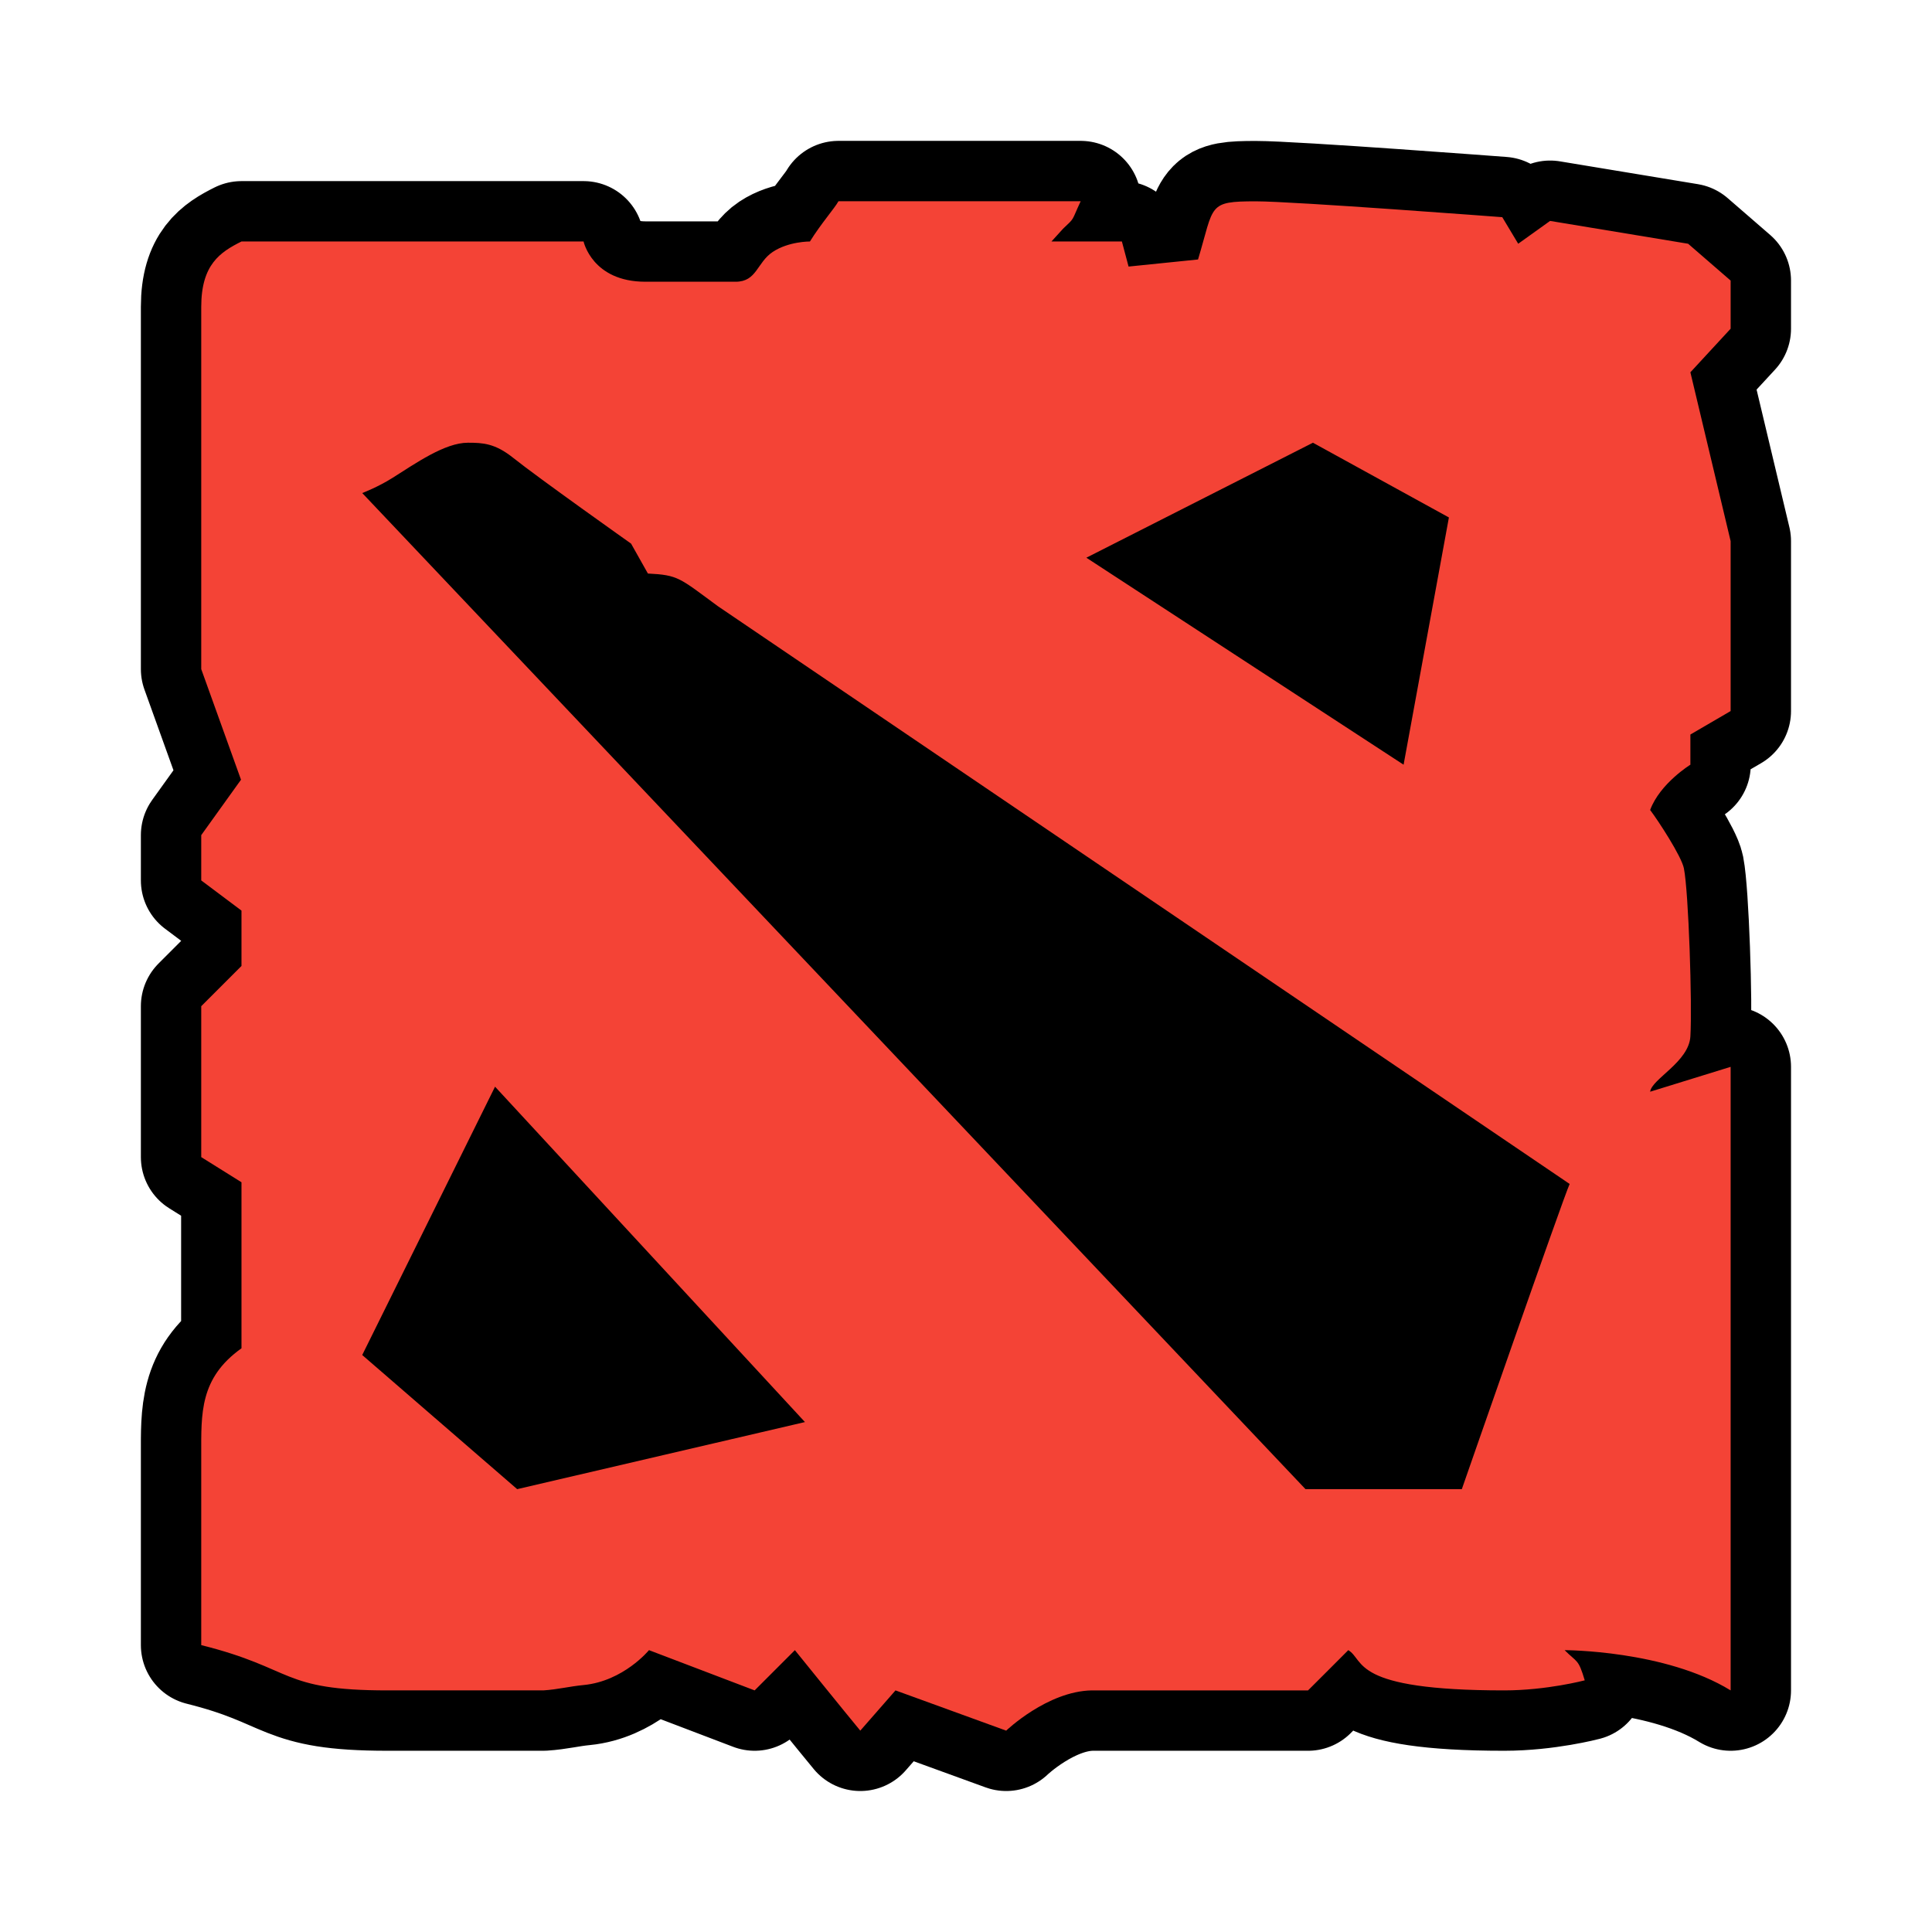 <svg xmlns="http://www.w3.org/2000/svg" xmlns:xlink="http://www.w3.org/1999/xlink" viewBox="0,0,256,256" width="48px" height="48px"><g fill="none" fill-rule="none" stroke="none" stroke-width="none" stroke-linecap="butt" stroke-linejoin="none" stroke-miterlimit="10" stroke-dasharray="" stroke-dashoffset="0" font-family="none" font-weight="none" font-size="none" text-anchor="none" style="mix-blend-mode: normal"><path transform="scale(5.333,5.333)" d="M16.035,7c0.62,0 1.715,0 2.243,0c0.528,0 0.526,-0.477 0.922,-0.741c0.396,-0.264 0.924,-0.259 0.924,-0.259c0.271,-0.438 0.615,-0.828 0.709,-1h6.018c-0.239,0.51 -0.132,0.394 -0.438,0.683l-0.288,0.317h1.75l0.166,0.623l1.726,-0.176c0.407,-1.355 0.232,-1.445 1.435,-1.445c0.94,0 6.124,0.394 6.124,0.394l0.396,0.66l0.792,-0.567l3.43,0.567l1.056,0.915v1.196l-1,1.083l1,4.195v4.222l-1,0.583v0.75c0,0 -0.755,0.464 -1,1.125c0.206,0.272 0.779,1.151 0.839,1.451c0.117,0.588 0.208,3.371 0.161,4.174c-0.037,0.637 -0.961,1.058 -1,1.375l2,-0.618v15.493c-1.625,-1 -4.125,-1 -4.125,-1c0.32,0.32 0.338,0.21 0.5,0.75c0,0 -0.944,0.25 -2,0.25c-3.826,0 -3.454,-0.748 -3.875,-1c0,0 -0.918,0.921 -1,1h-5.375c-1.105,0.021 -2.125,1 -2.125,1l-2.75,-1l-0.875,1c-0.314,-0.377 -1.625,-2 -1.625,-2l-1,1l-2.625,-1c0,0 -0.631,0.771 -1.625,0.867c-0.356,0.034 -0.638,0.11 -1,0.133c0,0 -1.512,0 -3.875,0c-2.674,0 -2.286,-0.541 -4.625,-1.125v-4.736c0,-1.014 -0.044,-1.896 1,-2.639v-4.125l-1,-0.625v-3.75l1,-1v-1.375l-1,-0.75v-1.125l0.988,-1.377l-0.988,-2.748v-9c0,-1.055 0.472,-1.361 1,-1.625h8.5c0,0 0.215,1 1.535,1z" id="strokeMainSVG" fill="#000000" fill-rule="nonzero" stroke="#000000" stroke-width="3" stroke-linejoin="round"></path><g transform="scale(5.333,5.333)" fill="#f44336" fill-rule="evenodd" stroke="none" stroke-width="1" stroke-linejoin="miter"><path d="M12.3,27l7.7,8.333l-7.15,1.667l-3.85,-3.333zM32.622,11l3.378,1.857l-1.126,6.143l-7.882,-5.143zM11.625,11c0.375,0 0.676,0.016 1.125,0.375c0.625,0.5 2.93,2.132 2.93,2.132l0.418,0.743c0.761,0.038 0.78,0.107 1.741,0.813l21.161,14.354c-0.163,0.353 -2.679,7.583 -2.679,7.583h-3.884l-23.437,-24.75c0,0 0.382,-0.143 0.75,-0.375c0.577,-0.363 1.303,-0.875 1.875,-0.875zM14.5,6h-8.5c-0.528,0.264 -1,0.57 -1,1.625v6.875v2.125l0.988,2.748l-0.988,1.377v1.125l1,0.75v1.375l-1,1v3.75l1,0.625v4.125c-1.044,0.743 -1,1.625 -1,2.639v4.736c2.339,0.584 1.951,1.125 4.625,1.125c2.363,0 3.875,0 3.875,0c0.362,-0.023 0.644,-0.099 1,-0.133c0.994,-0.096 1.625,-0.867 1.625,-0.867l2.625,1l1,-1c0,0 1.311,1.623 1.625,2l0.875,-1l2.75,1c0,0 1.02,-0.979 2.125,-1h5.375c0.082,-0.079 1,-1 1,-1c0.421,0.252 0.049,1 3.875,1c1.056,0 2,-0.25 2,-0.25c-0.162,-0.54 -0.18,-0.43 -0.5,-0.75c0,0 2.5,0 4.125,1v-15.493l-2,0.618c0.039,-0.317 0.963,-0.738 1,-1.375c0.047,-0.803 -0.044,-3.586 -0.161,-4.174c-0.06,-0.3 -0.633,-1.179 -0.839,-1.451c0.245,-0.661 1,-1.125 1,-1.125v-0.75l1,-0.583v-4.222l-1,-4.195l1,-1.083v-1.196l-1.056,-0.915l-3.43,-0.567l-0.792,0.567l-0.396,-0.66c0,0 -5.184,-0.394 -6.124,-0.394c-1.203,0 -1.028,0.09 -1.435,1.445l-1.726,0.176l-0.166,-0.623h-1.75l0.288,-0.317c0.306,-0.289 0.199,-0.173 0.438,-0.683h-6.018c-0.094,0.172 -0.438,0.562 -0.709,1c0,0 -0.528,-0.005 -0.924,0.259c-0.396,0.264 -0.394,0.741 -0.922,0.741c-0.528,0 -1.623,0 -2.243,0c-1.32,0 -1.535,-1 -1.535,-1z"></path></g></g></svg>